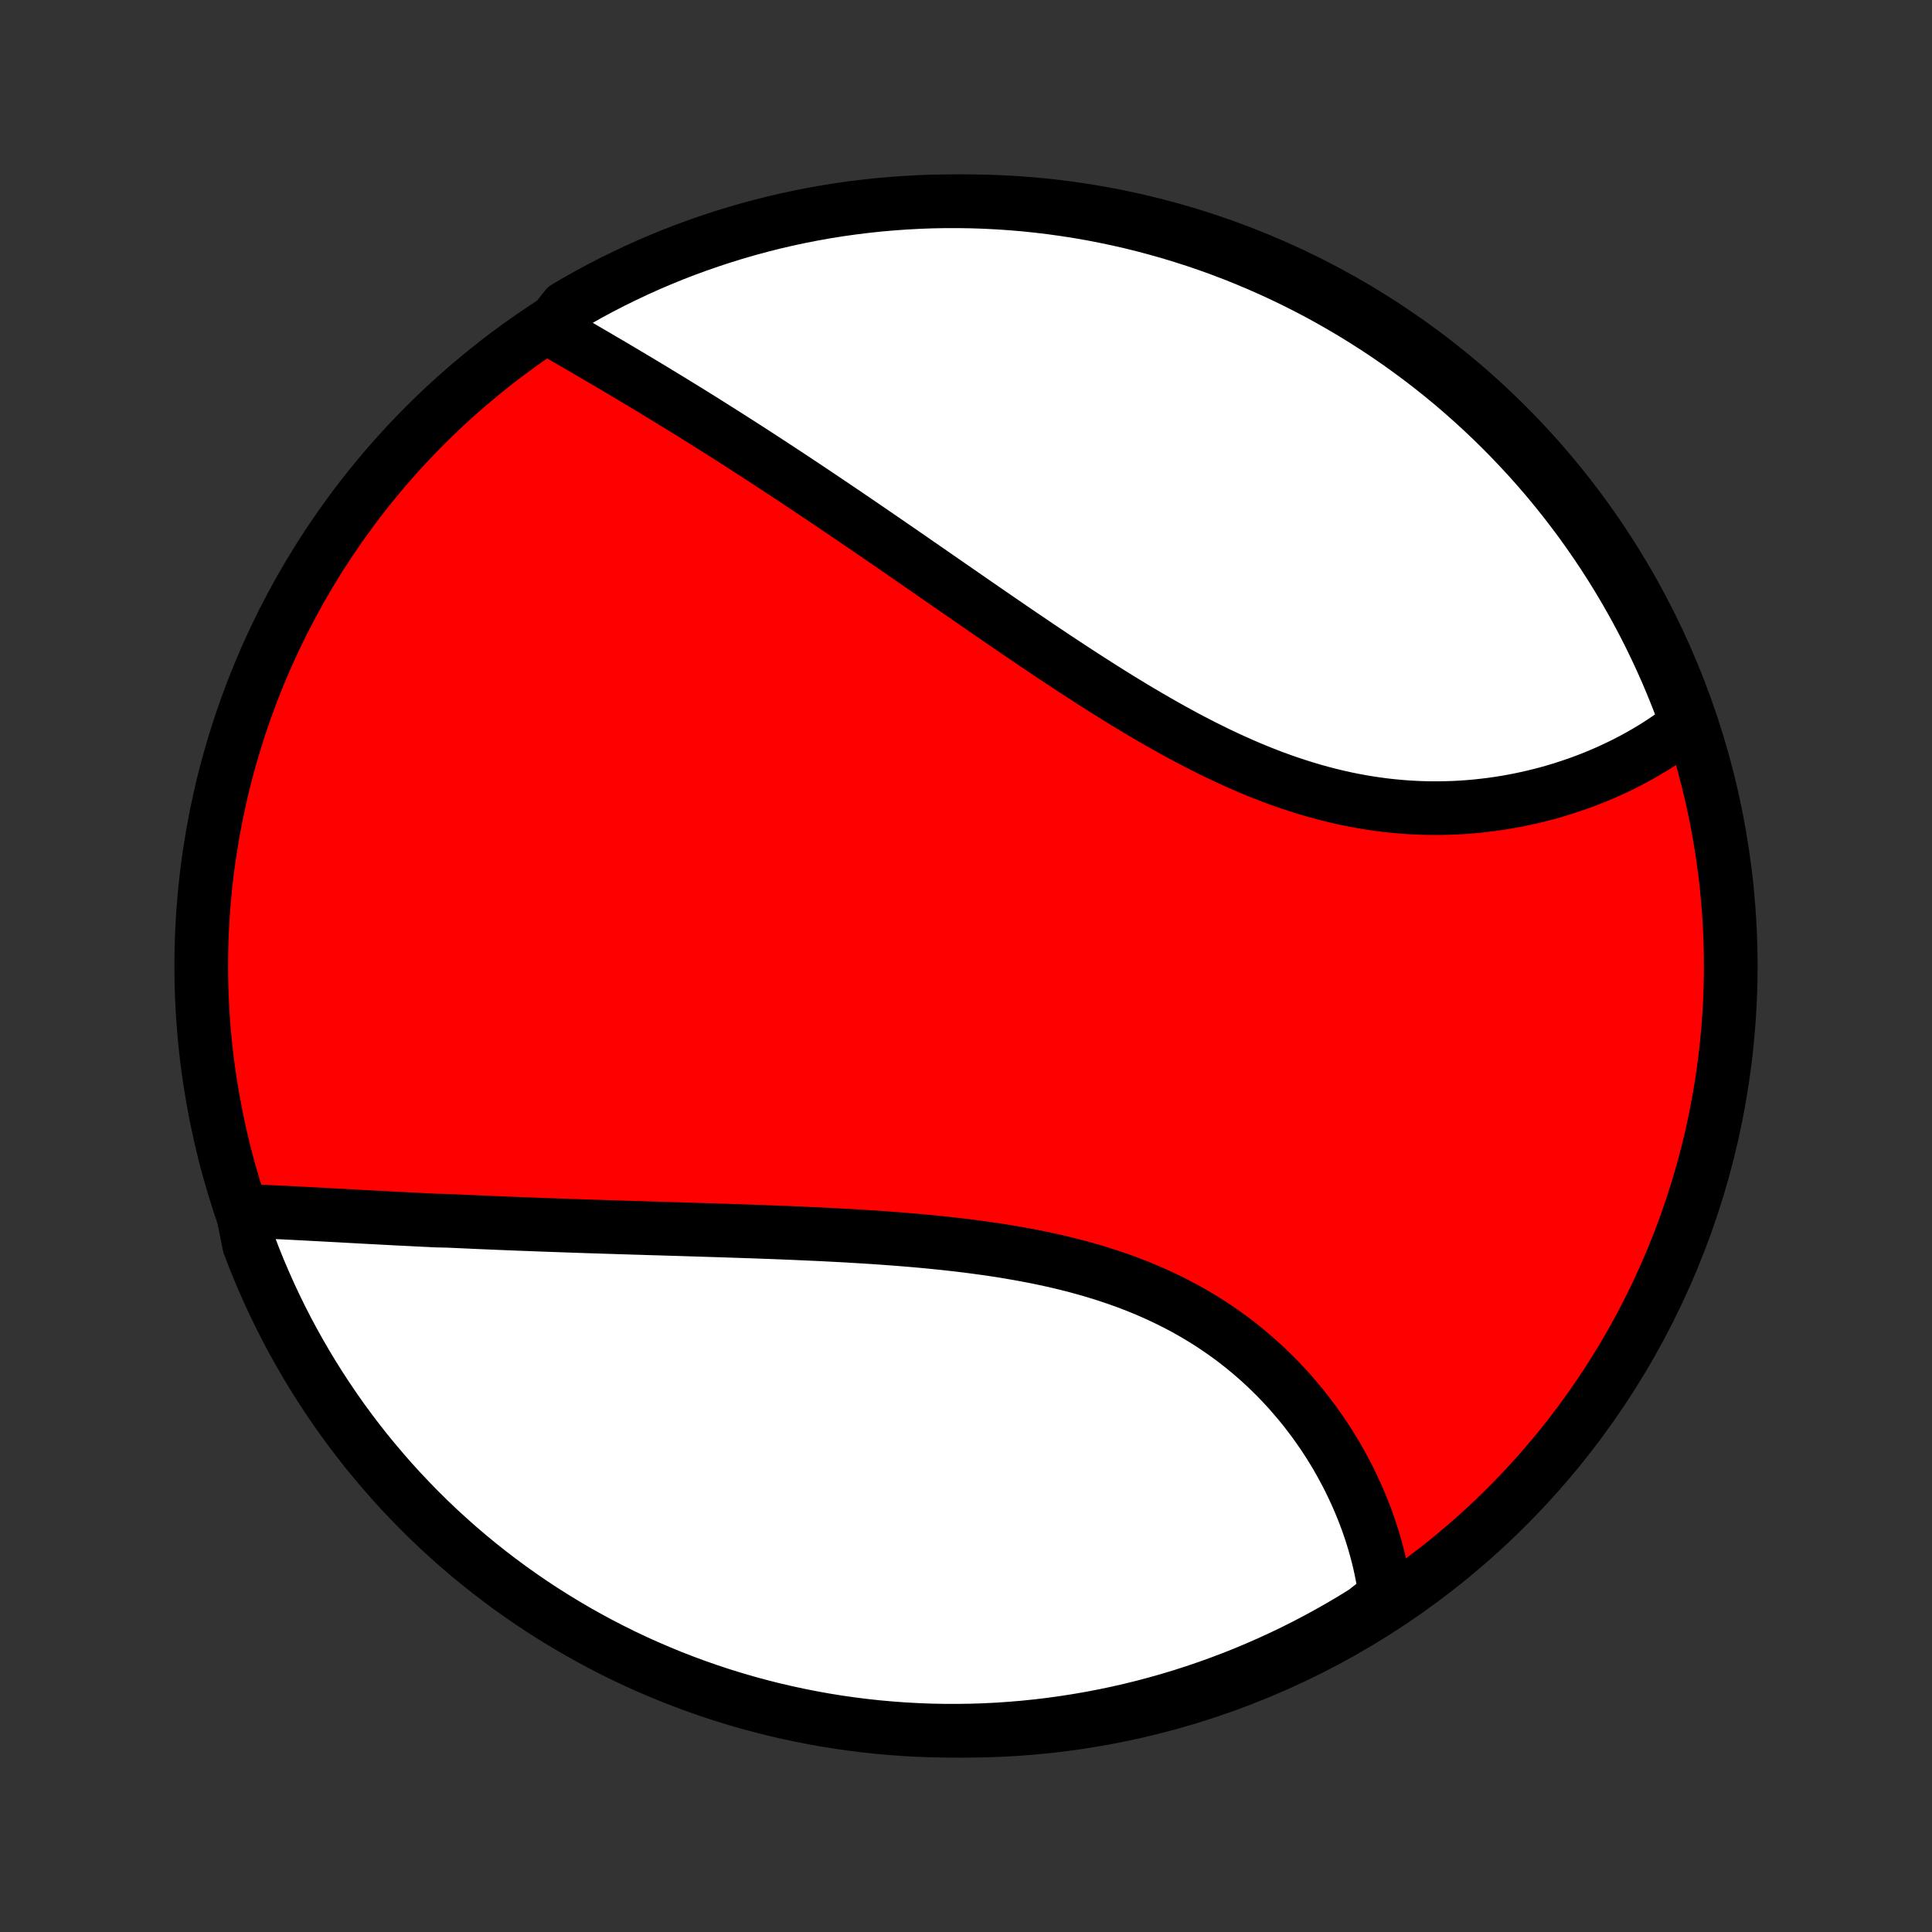 <?xml version="1.0" encoding="utf-8" standalone="no"?>
<!DOCTYPE svg PUBLIC "-//W3C//DTD SVG 1.1//EN"
  "http://www.w3.org/Graphics/SVG/1.1/DTD/svg11.dtd">
<!-- Created with matplotlib (http://matplotlib.org/) -->
<svg height="72pt" version="1.1" viewBox="0 0 72 72" width="72pt" xmlns="http://www.w3.org/2000/svg" xmlns:xlink="http://www.w3.org/1999/xlink">
 <rect x="0" y="0" width="72" height="72" fill="#333333" stroke="none"/>
 <defs>
  <style type="text/css">
*{stroke-linecap:butt;stroke-linejoin:round;}
  </style>
 </defs>
 <g id="figure_1">
  <g id="patch_1">
   <path d="
M0 72
L72 72
L72 0
L0 0
z
" style="fill:none;"/>
  </g>
  <g id="axes_1">
   <g id="PatchCollection_1">
    <defs>
     <path d="
M36 -7.5
C43.558 -7.5 50.808 -10.503 56.153 -15.848
C61.497 -21.192 64.5 -28.442 64.5 -36
C64.5 -43.558 61.497 -50.808 56.153 -56.153
C50.808 -61.497 43.558 -64.5 36 -64.5
C28.442 -64.5 21.192 -61.497 15.848 -56.153
C10.503 -50.808 7.5 -43.558 7.5 -36
C7.5 -28.442 10.503 -21.192 15.848 -15.848
C21.192 -10.503 28.442 -7.5 36 -7.5
z
" id="C0_0_a811fe30f3"/>
     <path d="
M9.033 -26.876
L9.246 -26.869
L9.46 -26.86
L9.675 -26.852
L9.891 -26.842
L10.107 -26.832
L10.324 -26.822
L10.543 -26.812
L10.761 -26.801
L10.981 -26.79
L11.201 -26.778
L11.423 -26.767
L11.645 -26.755
L11.867 -26.743
L12.091 -26.731
L12.315 -26.719
L12.54 -26.707
L12.765 -26.695
L12.991 -26.682
L13.218 -26.67
L13.446 -26.657
L13.675 -26.645
L13.904 -26.633
L14.134 -26.621
L14.364 -26.609
L14.596 -26.596
L14.828 -26.584
L15.062 -26.573
L15.296 -26.561
L15.53 -26.549
L15.766 -26.537
L16.003 -26.526
L16.24 -26.514
L16.718 -26.503
L16.958 -26.492
L17.199 -26.481
L17.441 -26.47
L17.685 -26.459
L17.929 -26.448
L18.174 -26.438
L18.421 -26.427
L18.668 -26.417
L18.917 -26.407
L19.166 -26.397
L19.417 -26.387
L19.669 -26.378
L19.923 -26.368
L20.177 -26.358
L20.433 -26.349
L20.691 -26.34
L20.949 -26.331
L21.209 -26.322
L21.47 -26.313
L21.733 -26.304
L21.997 -26.295
L22.262 -26.287
L22.529 -26.278
L22.797 -26.27
L23.067 -26.261
L23.338 -26.253
L23.611 -26.244
L23.885 -26.236
L24.161 -26.227
L24.439 -26.219
L24.718 -26.211
L24.999 -26.202
L25.281 -26.194
L25.565 -26.185
L25.85 -26.176
L26.137 -26.167
L26.426 -26.158
L26.716 -26.149
L27.009 -26.14
L27.302 -26.13
L27.597 -26.12
L27.894 -26.11
L28.192 -26.1
L28.492 -26.089
L28.794 -26.078
L29.097 -26.066
L29.401 -26.054
L29.707 -26.041
L30.015 -26.027
L30.324 -26.013
L30.634 -25.999
L30.945 -25.983
L31.258 -25.967
L31.572 -25.95
L31.887 -25.931
L32.203 -25.912
L32.52 -25.892
L32.838 -25.87
L33.157 -25.847
L33.476 -25.823
L33.796 -25.797
L34.117 -25.77
L34.438 -25.741
L34.76 -25.71
L35.082 -25.677
L35.404 -25.642
L35.726 -25.606
L36.048 -25.567
L36.369 -25.525
L36.69 -25.481
L37.011 -25.435
L37.331 -25.386
L37.65 -25.333
L37.968 -25.278
L38.285 -25.22
L38.601 -25.159
L38.915 -25.094
L39.228 -25.026
L39.539 -24.954
L39.848 -24.878
L40.155 -24.799
L40.459 -24.715
L40.761 -24.628
L41.061 -24.536
L41.358 -24.44
L41.652 -24.34
L41.944 -24.236
L42.231 -24.127
L42.516 -24.014
L42.797 -23.896
L43.075 -23.774
L43.349 -23.647
L43.62 -23.516
L43.886 -23.381
L44.149 -23.241
L44.407 -23.097
L44.661 -22.948
L44.911 -22.796
L45.157 -22.639
L45.398 -22.478
L45.635 -22.313
L45.868 -22.145
L46.096 -21.972
L46.319 -21.796
L46.537 -21.617
L46.752 -21.434
L46.961 -21.249
L47.166 -21.06
L47.365 -20.868
L47.561 -20.674
L47.751 -20.477
L47.937 -20.278
L48.118 -20.076
L48.294 -19.872
L48.466 -19.667
L48.633 -19.459
L48.795 -19.25
L48.953 -19.039
L49.106 -18.827
L49.255 -18.613
L49.398 -18.399
L49.538 -18.183
L49.672 -17.966
L49.803 -17.749
L49.928 -17.53
L50.049 -17.311
L50.166 -17.092
L50.279 -16.872
L50.386 -16.652
L50.49 -16.431
L50.589 -16.211
L50.684 -15.99
L50.775 -15.769
L50.861 -15.548
L50.944 -15.327
L51.022 -15.106
L51.096 -14.886
L51.165 -14.665
L51.231 -14.445
L51.292 -14.225
L51.35 -14.005
L51.403 -13.786
L51.452 -13.567
L51.497 -13.348
L51.538 -13.13
L51.575 -12.912
L51.608 -12.695
L51.637 -12.478
L51.26 -12.261
L50.837 -11.93
L50.41 -11.667
L49.979 -11.412
L49.544 -11.164
L49.104 -10.924
L48.66 -10.691
L48.213 -10.466
L47.761 -10.249
L47.306 -10.04
L46.848 -9.839
L46.387 -9.645
L45.922 -9.46
L45.454 -9.283
L44.983 -9.114
L44.51 -8.953
L44.034 -8.8
L43.556 -8.656
L43.075 -8.52
L42.592 -8.392
L42.107 -8.273
L41.62 -8.162
L41.132 -8.06
L40.642 -7.966
L40.15 -7.881
L39.657 -7.804
L39.164 -7.736
L38.669 -7.676
L38.173 -7.625
L37.677 -7.583
L37.18 -7.549
L36.683 -7.524
L36.186 -7.508
L35.688 -7.501
L35.191 -7.502
L34.694 -7.511
L34.197 -7.53
L33.701 -7.557
L33.206 -7.593
L32.711 -7.637
L32.218 -7.69
L31.725 -7.752
L31.234 -7.822
L30.744 -7.901
L30.256 -7.989
L29.77 -8.085
L29.286 -8.189
L28.803 -8.302
L28.323 -8.424
L27.845 -8.553
L27.37 -8.692
L26.897 -8.838
L26.427 -8.993
L25.96 -9.156
L25.496 -9.327
L25.035 -9.506
L24.578 -9.694
L24.124 -9.889
L23.674 -10.092
L23.227 -10.303
L22.784 -10.523
L22.346 -10.749
L21.911 -10.984
L21.481 -11.226
L21.055 -11.476
L20.634 -11.733
L20.217 -11.997
L19.805 -12.269
L19.399 -12.548
L18.997 -12.834
L18.6 -13.128
L18.209 -13.428
L17.823 -13.735
L17.443 -14.049
L17.068 -14.369
L16.699 -14.697
L16.336 -15.03
L15.979 -15.37
L15.628 -15.717
L15.284 -16.069
L14.945 -16.428
L14.613 -16.792
L14.288 -17.163
L13.969 -17.539
L13.656 -17.92
L13.351 -18.308
L13.053 -18.7
L12.761 -19.098
L12.477 -19.501
L12.2 -19.909
L11.93 -20.322
L11.667 -20.74
L11.412 -21.163
L11.164 -21.59
L10.924 -22.021
L10.691 -22.456
L10.466 -22.896
L10.249 -23.34
L10.04 -23.787
L9.839 -24.239
L9.645 -24.694
L9.46 -25.152
L9.283 -25.613
z
" id="C0_1_6b55015d03"/>
     <path d="
M20.47 -59.753
L20.66 -59.643
L20.849 -59.533
L21.04 -59.422
L21.231 -59.312
L21.423 -59.2
L21.616 -59.089
L21.808 -58.976
L22.002 -58.863
L22.196 -58.75
L22.39 -58.636
L22.585 -58.522
L22.781 -58.407
L22.977 -58.291
L23.173 -58.175
L23.37 -58.058
L23.567 -57.94
L23.765 -57.822
L23.963 -57.703
L24.161 -57.584
L24.36 -57.464
L24.559 -57.343
L24.759 -57.221
L24.96 -57.099
L25.16 -56.976
L25.362 -56.852
L25.563 -56.728
L25.765 -56.603
L25.968 -56.477
L26.172 -56.35
L26.375 -56.222
L26.58 -56.093
L26.784 -55.964
L26.99 -55.834
L27.196 -55.703
L27.403 -55.571
L27.61 -55.438
L27.818 -55.305
L28.027 -55.17
L28.236 -55.035
L28.446 -54.898
L28.657 -54.761
L28.869 -54.622
L29.081 -54.483
L29.294 -54.343
L29.508 -54.202
L29.723 -54.059
L29.939 -53.916
L30.155 -53.772
L30.372 -53.626
L30.591 -53.48
L30.81 -53.332
L31.031 -53.184
L31.252 -53.034
L31.474 -52.884
L31.698 -52.732
L31.922 -52.579
L32.148 -52.425
L32.375 -52.27
L32.603 -52.114
L32.832 -51.957
L33.062 -51.799
L33.293 -51.64
L33.526 -51.48
L33.76 -51.318
L33.995 -51.156
L34.231 -50.992
L34.469 -50.828
L34.708 -50.662
L34.948 -50.496
L35.19 -50.328
L35.433 -50.16
L35.677 -49.991
L35.923 -49.821
L36.17 -49.65
L36.418 -49.478
L36.668 -49.306
L36.92 -49.132
L37.172 -48.959
L37.427 -48.784
L37.682 -48.609
L37.939 -48.434
L38.198 -48.258
L38.458 -48.082
L38.719 -47.905
L38.982 -47.729
L39.246 -47.552
L39.512 -47.376
L39.779 -47.2
L40.048 -47.023
L40.318 -46.848
L40.589 -46.672
L40.862 -46.498
L41.136 -46.324
L41.411 -46.151
L41.688 -45.979
L41.966 -45.809
L42.245 -45.639
L42.526 -45.472
L42.808 -45.306
L43.091 -45.142
L43.375 -44.98
L43.661 -44.82
L43.947 -44.663
L44.235 -44.508
L44.524 -44.356
L44.813 -44.207
L45.104 -44.062
L45.395 -43.919
L45.688 -43.781
L45.981 -43.646
L46.275 -43.515
L46.569 -43.388
L46.864 -43.266
L47.16 -43.148
L47.456 -43.034
L47.753 -42.926
L48.05 -42.822
L48.347 -42.724
L48.645 -42.63
L48.942 -42.542
L49.24 -42.459
L49.537 -42.382
L49.834 -42.31
L50.131 -42.243
L50.428 -42.183
L50.724 -42.128
L51.019 -42.078
L51.314 -42.035
L51.607 -41.996
L51.9 -41.964
L52.192 -41.937
L52.483 -41.915
L52.772 -41.899
L53.06 -41.888
L53.346 -41.883
L53.631 -41.883
L53.914 -41.888
L54.196 -41.897
L54.475 -41.912
L54.753 -41.932
L55.028 -41.956
L55.301 -41.986
L55.572 -42.019
L55.84 -42.057
L56.106 -42.099
L56.37 -42.146
L56.63 -42.196
L56.889 -42.251
L57.144 -42.309
L57.397 -42.371
L57.646 -42.436
L57.893 -42.505
L58.137 -42.578
L58.378 -42.654
L58.615 -42.733
L58.85 -42.815
L59.081 -42.9
L59.31 -42.988
L59.535 -43.079
L59.757 -43.173
L59.976 -43.27
L60.191 -43.369
L60.404 -43.471
L60.612 -43.575
L60.818 -43.682
L61.02 -43.791
L61.219 -43.903
L61.415 -44.017
L61.608 -44.133
L61.797 -44.252
L61.982 -44.373
L62.165 -44.496
L62.344 -44.621
L62.519 -44.749
L62.692 -44.878
L62.858 -45.01
L62.688 -45.534
L62.509 -46.001
L62.322 -46.465
L62.128 -46.926
L61.925 -47.384
L61.714 -47.838
L61.496 -48.289
L61.27 -48.736
L61.036 -49.179
L60.794 -49.618
L60.545 -50.053
L60.289 -50.483
L60.025 -50.91
L59.754 -51.331
L59.475 -51.748
L59.19 -52.16
L58.897 -52.568
L58.597 -52.97
L58.291 -53.367
L57.978 -53.758
L57.658 -54.145
L57.331 -54.526
L56.998 -54.901
L56.658 -55.27
L56.312 -55.634
L55.961 -55.991
L55.602 -56.343
L55.238 -56.688
L54.868 -57.027
L54.493 -57.359
L54.112 -57.686
L53.725 -58.005
L53.333 -58.318
L52.935 -58.624
L52.532 -58.923
L52.125 -59.215
L51.712 -59.5
L51.295 -59.778
L50.873 -60.048
L50.446 -60.312
L50.015 -60.567
L49.58 -60.816
L49.141 -61.057
L48.697 -61.29
L48.25 -61.515
L47.799 -61.733
L47.345 -61.943
L46.887 -62.145
L46.425 -62.339
L45.961 -62.525
L45.493 -62.703
L45.023 -62.873
L44.55 -63.034
L44.074 -63.187
L43.596 -63.333
L43.115 -63.469
L42.632 -63.598
L42.148 -63.718
L41.661 -63.829
L41.172 -63.932
L40.683 -64.027
L40.191 -64.113
L39.699 -64.19
L39.205 -64.259
L38.71 -64.319
L38.215 -64.371
L37.718 -64.414
L37.222 -64.448
L36.724 -64.474
L36.227 -64.491
L35.73 -64.499
L35.232 -64.499
L34.735 -64.49
L34.239 -64.472
L33.742 -64.445
L33.247 -64.41
L32.752 -64.367
L32.259 -64.314
L31.766 -64.253
L31.275 -64.184
L30.785 -64.106
L30.297 -64.019
L29.81 -63.924
L29.326 -63.82
L28.843 -63.708
L28.363 -63.587
L27.885 -63.458
L27.409 -63.32
L26.936 -63.174
L26.466 -63.02
L25.999 -62.858
L25.535 -62.688
L25.074 -62.509
L24.616 -62.322
L24.162 -62.128
L23.711 -61.925
L23.264 -61.714
L22.821 -61.496
L22.382 -61.27
L21.947 -61.036
L21.517 -60.794
L21.09 -60.545
z
" id="C0_2_02355bb81d"/>
    </defs>
    <g clip-path="url(#p1bffca34e9)">
     <use style="fill:#ff0000;stroke:#000000;stroke-width:2.0;" x="0.0" xlink:href="#C0_0_a811fe30f3" y="72.0"/>
    </g>
    <g clip-path="url(#p1bffca34e9)">
     <use style="fill:#ffffff;stroke:#000000;stroke-width:2.0;" x="0.0" xlink:href="#C0_1_6b55015d03" y="72.0"/>
    </g>
    <g clip-path="url(#p1bffca34e9)">
     <use style="fill:#ffffff;stroke:#000000;stroke-width:2.0;" x="0.0" xlink:href="#C0_2_02355bb81d" y="72.0"/>
    </g>
   </g>
  </g>
 </g>
 <defs>
  <clipPath id="p1bffca34e9">
   <rect height="72.0" width="72.0" x="0.0" y="0.0"/>
  </clipPath>
 </defs>
</svg>
